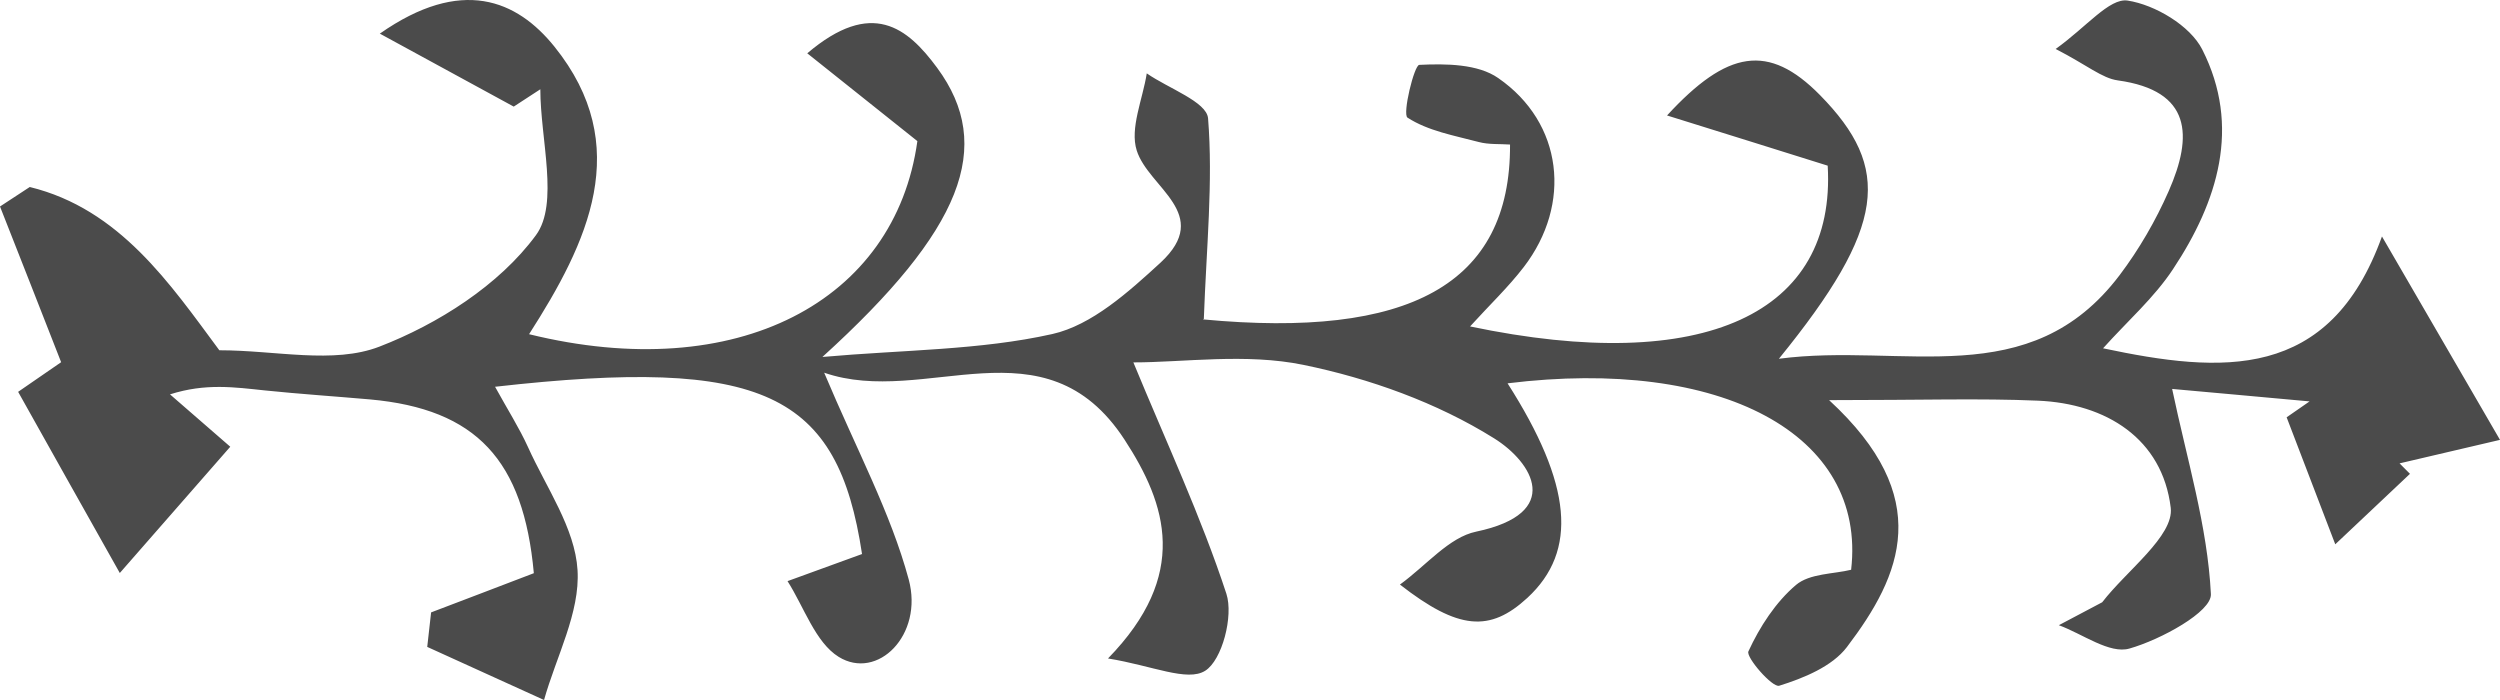 <svg width="75" height="21" viewBox="0 0 75 21" fill="none" xmlns="http://www.w3.org/2000/svg">
<path opacity="0.8" d="M36.089 9.582C42.246 10.162 45.322 8.552 45.301 4.336C44.995 4.314 44.662 4.341 44.361 4.26C43.626 4.065 42.844 3.93 42.225 3.529C42.067 3.426 42.426 1.952 42.579 1.946C43.372 1.908 44.334 1.914 44.947 2.342C46.892 3.686 47.162 6.124 45.714 8.01C45.248 8.617 44.688 9.148 44.102 9.793C51.147 11.273 55.09 9.392 54.831 4.97C53.34 4.504 51.876 4.043 50.011 3.464C51.818 1.502 53.055 1.285 54.598 2.851C56.755 5.046 56.596 6.791 53.367 10.763C57.098 10.27 60.888 11.825 63.589 8.254C64.17 7.485 64.672 6.618 65.063 5.729C65.787 4.081 65.756 2.721 63.536 2.412C63.06 2.347 62.627 1.962 61.67 1.469C62.595 0.808 63.282 -0.064 63.827 0.017C64.646 0.142 65.703 0.765 66.068 1.486C67.241 3.8 66.533 6.049 65.19 8.075C64.625 8.932 63.832 9.625 63.092 10.449C66.644 11.202 69.889 11.451 71.459 7.094C72.717 9.262 73.79 11.105 75 13.196C74.112 13.402 73.05 13.652 71.987 13.901C72.093 14.004 72.193 14.112 72.299 14.215C71.554 14.92 70.803 15.624 70.058 16.329C69.572 15.061 69.086 13.793 68.599 12.519C68.827 12.362 69.059 12.199 69.287 12.042C67.722 11.901 66.157 11.755 65.164 11.668C65.608 13.782 66.226 15.787 66.327 17.824C66.353 18.355 64.82 19.19 63.885 19.456C63.288 19.629 62.479 19.017 61.765 18.756C62.199 18.529 62.632 18.296 63.066 18.068C63.795 17.12 65.222 16.079 65.122 15.234C64.873 13.164 63.192 12.107 61.136 12.02C59.397 11.945 57.659 12.004 54.873 12.004C58.05 14.931 57.051 17.25 55.407 19.412C54.963 19.997 54.107 20.344 53.377 20.572C53.171 20.637 52.373 19.716 52.452 19.542C52.791 18.805 53.272 18.063 53.88 17.548C54.292 17.201 55.005 17.223 55.534 17.093C56.004 13.018 51.628 10.709 45.227 11.5C47.162 14.53 47.347 16.529 45.819 17.938C44.699 18.968 43.758 18.908 41.998 17.537C42.796 16.957 43.472 16.117 44.286 15.949C46.913 15.397 45.978 13.868 44.82 13.148C43.102 12.075 41.084 11.354 39.107 10.947C37.373 10.59 35.513 10.872 34.001 10.872C34.989 13.267 36.031 15.494 36.792 17.814C37.008 18.48 36.665 19.802 36.157 20.122C35.618 20.463 34.577 19.97 33.24 19.754C35.687 17.244 35.005 15.136 33.737 13.191C31.337 9.511 27.759 12.232 24.725 11.181C25.703 13.505 26.718 15.375 27.262 17.385C27.711 19.055 26.321 20.426 25.159 19.705C24.461 19.271 24.123 18.215 23.626 17.434C24.355 17.169 25.085 16.903 25.861 16.621C25.132 11.793 22.923 10.693 14.852 11.603C15.227 12.286 15.576 12.833 15.84 13.413C16.39 14.633 17.252 15.846 17.326 17.104C17.405 18.377 16.686 19.699 16.321 21C15.153 20.469 13.985 19.938 12.817 19.407C12.854 19.06 12.896 18.713 12.933 18.372C13.954 17.982 14.974 17.597 16.015 17.196C15.708 13.809 14.297 12.27 11.094 11.982C10.042 11.89 8.985 11.82 7.939 11.712C7.051 11.619 6.168 11.489 5.1 11.831C5.576 12.243 6.052 12.66 6.908 13.402C5.835 14.633 4.767 15.846 3.594 17.19C2.426 15.115 1.575 13.597 0.544 11.755C0.936 11.484 1.612 11.018 1.834 10.866C1.21 9.273 0.608 7.734 0 6.195C0.296 6 0.592 5.805 0.893 5.61C3.594 6.271 5.106 8.52 6.58 10.508C8.272 10.508 10 10.931 11.38 10.4C13.134 9.723 14.974 8.558 16.078 7.056C16.776 6.108 16.21 4.174 16.21 2.678C15.946 2.851 15.682 3.025 15.412 3.198C14.213 2.548 13.013 1.892 11.395 1.009C13.848 -0.709 15.507 0.001 16.633 1.399C19.027 4.374 17.637 7.273 15.872 10.026C22.109 11.56 26.855 9.045 27.521 4.233C26.406 3.344 25.407 2.548 24.218 1.599C26.157 -0.048 27.225 0.83 28.113 2.033C29.852 4.39 28.874 6.894 24.672 10.709C27.114 10.492 29.397 10.508 31.57 10.021C32.754 9.755 33.858 8.758 34.815 7.88C36.395 6.417 34.456 5.637 34.102 4.515C33.89 3.848 34.281 2.981 34.403 2.201C35.048 2.651 36.2 3.052 36.242 3.55C36.395 5.458 36.194 7.398 36.115 9.566L36.089 9.582Z" fill="#1E1E1E"/>
</svg>
